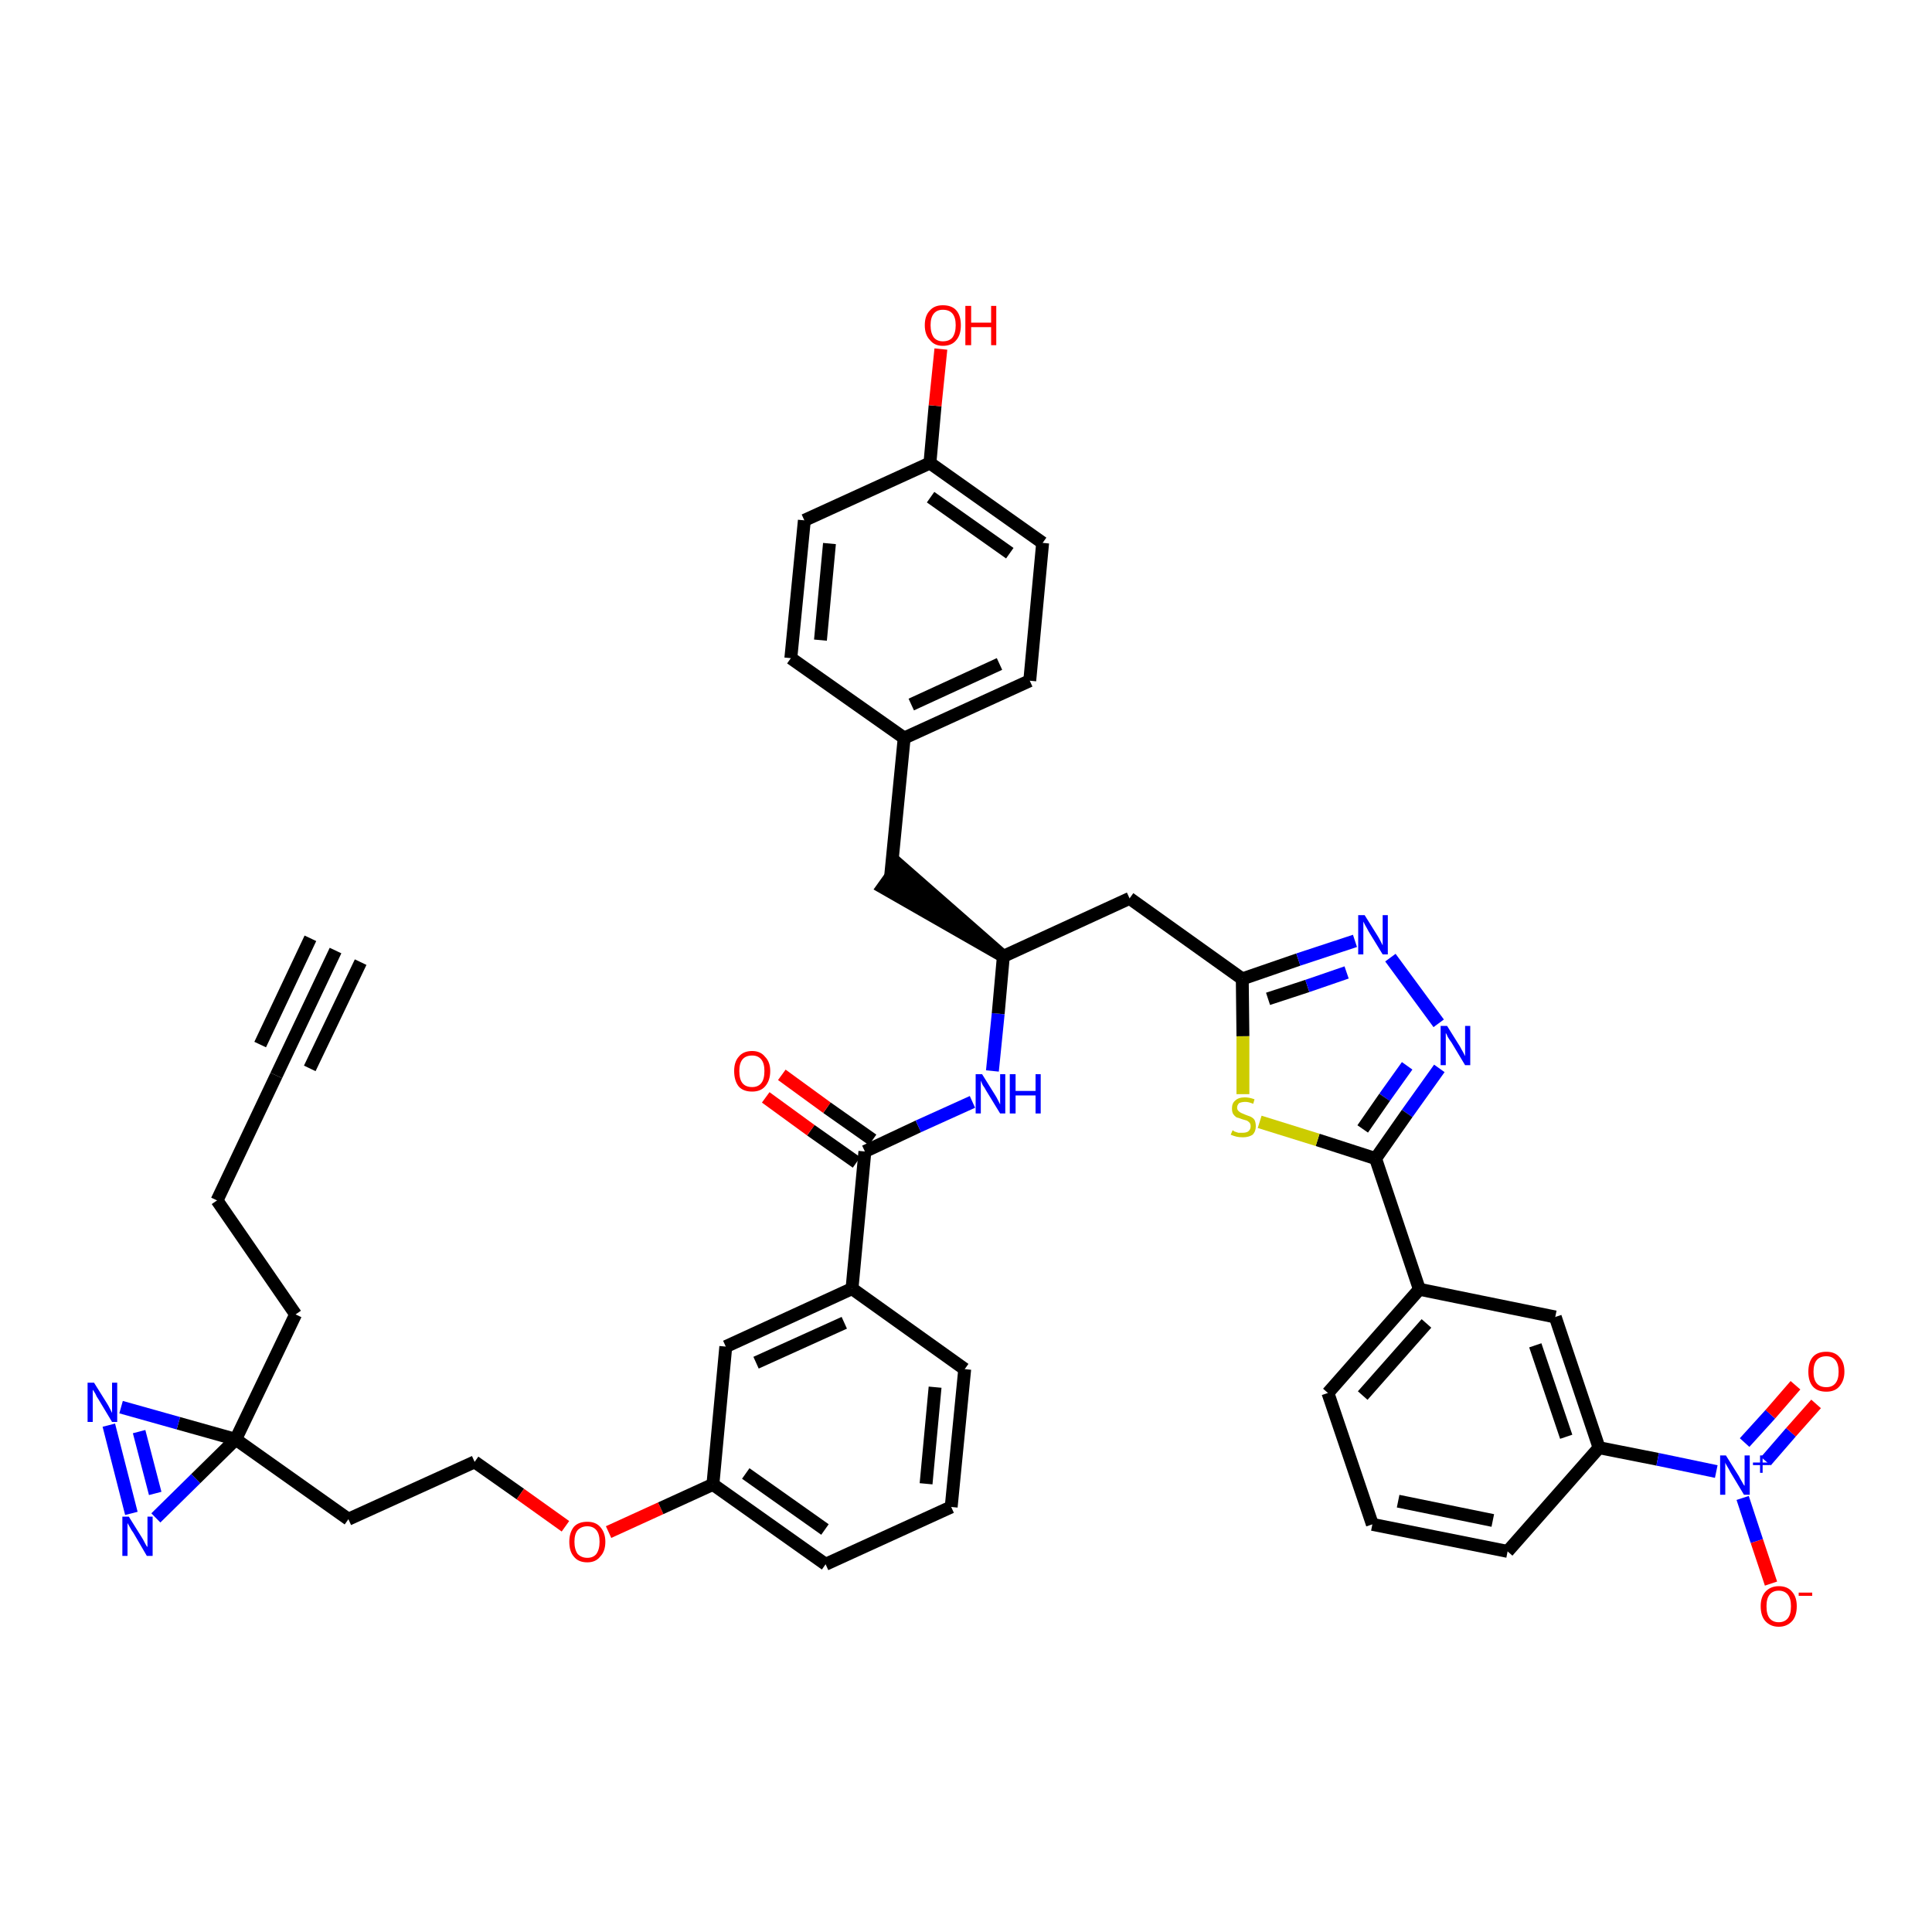 <?xml version='1.0' encoding='iso-8859-1'?>
<svg version='1.1' baseProfile='full'
              xmlns='http://www.w3.org/2000/svg'
                      xmlns:rdkit='http://www.rdkit.org/xml'
                      xmlns:xlink='http://www.w3.org/1999/xlink'
                  xml:space='preserve'
width='300px' height='300px' viewBox='0 0 300 300'>
<!-- END OF HEADER -->
<path class='bond-0 atom-0 atom-1' d='M 52.1,147.6 L 42.9,167.0' style='fill:none;fill-rule:evenodd;stroke:#000000;stroke-width:2.0px;stroke-linecap:butt;stroke-linejoin:miter;stroke-opacity:1' />
<path class='bond-0 atom-0 atom-1' d='M 48.2,145.7 L 40.4,162.2' style='fill:none;fill-rule:evenodd;stroke:#000000;stroke-width:2.0px;stroke-linecap:butt;stroke-linejoin:miter;stroke-opacity:1' />
<path class='bond-0 atom-0 atom-1' d='M 56.0,149.4 L 48.1,165.9' style='fill:none;fill-rule:evenodd;stroke:#000000;stroke-width:2.0px;stroke-linecap:butt;stroke-linejoin:miter;stroke-opacity:1' />
<path class='bond-1 atom-1 atom-2' d='M 42.9,167.0 L 33.7,186.4' style='fill:none;fill-rule:evenodd;stroke:#000000;stroke-width:2.0px;stroke-linecap:butt;stroke-linejoin:miter;stroke-opacity:1' />
<path class='bond-2 atom-2 atom-3' d='M 33.7,186.4 L 45.9,204.1' style='fill:none;fill-rule:evenodd;stroke:#000000;stroke-width:2.0px;stroke-linecap:butt;stroke-linejoin:miter;stroke-opacity:1' />
<path class='bond-3 atom-3 atom-4' d='M 45.9,204.1 L 36.6,223.5' style='fill:none;fill-rule:evenodd;stroke:#000000;stroke-width:2.0px;stroke-linecap:butt;stroke-linejoin:miter;stroke-opacity:1' />
<path class='bond-4 atom-4 atom-5' d='M 36.6,223.5 L 54.1,235.9' style='fill:none;fill-rule:evenodd;stroke:#000000;stroke-width:2.0px;stroke-linecap:butt;stroke-linejoin:miter;stroke-opacity:1' />
<path class='bond-40 atom-4 atom-41' d='M 36.6,223.5 L 27.7,221.0' style='fill:none;fill-rule:evenodd;stroke:#000000;stroke-width:2.0px;stroke-linecap:butt;stroke-linejoin:miter;stroke-opacity:1' />
<path class='bond-40 atom-4 atom-41' d='M 27.7,221.0 L 18.8,218.5' style='fill:none;fill-rule:evenodd;stroke:#0000FF;stroke-width:2.0px;stroke-linecap:butt;stroke-linejoin:miter;stroke-opacity:1' />
<path class='bond-42 atom-42 atom-4' d='M 24.2,235.7 L 30.4,229.6' style='fill:none;fill-rule:evenodd;stroke:#0000FF;stroke-width:2.0px;stroke-linecap:butt;stroke-linejoin:miter;stroke-opacity:1' />
<path class='bond-42 atom-42 atom-4' d='M 30.4,229.6 L 36.6,223.5' style='fill:none;fill-rule:evenodd;stroke:#000000;stroke-width:2.0px;stroke-linecap:butt;stroke-linejoin:miter;stroke-opacity:1' />
<path class='bond-5 atom-5 atom-6' d='M 54.1,235.9 L 73.7,227.0' style='fill:none;fill-rule:evenodd;stroke:#000000;stroke-width:2.0px;stroke-linecap:butt;stroke-linejoin:miter;stroke-opacity:1' />
<path class='bond-6 atom-6 atom-7' d='M 73.7,227.0 L 80.8,232.0' style='fill:none;fill-rule:evenodd;stroke:#000000;stroke-width:2.0px;stroke-linecap:butt;stroke-linejoin:miter;stroke-opacity:1' />
<path class='bond-6 atom-6 atom-7' d='M 80.8,232.0 L 87.8,237.0' style='fill:none;fill-rule:evenodd;stroke:#FF0000;stroke-width:2.0px;stroke-linecap:butt;stroke-linejoin:miter;stroke-opacity:1' />
<path class='bond-7 atom-7 atom-8' d='M 94.5,237.9 L 102.6,234.2' style='fill:none;fill-rule:evenodd;stroke:#FF0000;stroke-width:2.0px;stroke-linecap:butt;stroke-linejoin:miter;stroke-opacity:1' />
<path class='bond-7 atom-7 atom-8' d='M 102.6,234.2 L 110.7,230.5' style='fill:none;fill-rule:evenodd;stroke:#000000;stroke-width:2.0px;stroke-linecap:butt;stroke-linejoin:miter;stroke-opacity:1' />
<path class='bond-8 atom-8 atom-9' d='M 110.7,230.5 L 128.2,242.9' style='fill:none;fill-rule:evenodd;stroke:#000000;stroke-width:2.0px;stroke-linecap:butt;stroke-linejoin:miter;stroke-opacity:1' />
<path class='bond-8 atom-8 atom-9' d='M 115.8,228.8 L 128.1,237.5' style='fill:none;fill-rule:evenodd;stroke:#000000;stroke-width:2.0px;stroke-linecap:butt;stroke-linejoin:miter;stroke-opacity:1' />
<path class='bond-43 atom-40 atom-8' d='M 112.7,209.1 L 110.7,230.5' style='fill:none;fill-rule:evenodd;stroke:#000000;stroke-width:2.0px;stroke-linecap:butt;stroke-linejoin:miter;stroke-opacity:1' />
<path class='bond-9 atom-9 atom-10' d='M 128.2,242.9 L 147.7,234.0' style='fill:none;fill-rule:evenodd;stroke:#000000;stroke-width:2.0px;stroke-linecap:butt;stroke-linejoin:miter;stroke-opacity:1' />
<path class='bond-10 atom-10 atom-11' d='M 147.7,234.0 L 149.8,212.6' style='fill:none;fill-rule:evenodd;stroke:#000000;stroke-width:2.0px;stroke-linecap:butt;stroke-linejoin:miter;stroke-opacity:1' />
<path class='bond-10 atom-10 atom-11' d='M 143.8,230.4 L 145.2,215.4' style='fill:none;fill-rule:evenodd;stroke:#000000;stroke-width:2.0px;stroke-linecap:butt;stroke-linejoin:miter;stroke-opacity:1' />
<path class='bond-11 atom-11 atom-12' d='M 149.8,212.6 L 132.3,200.1' style='fill:none;fill-rule:evenodd;stroke:#000000;stroke-width:2.0px;stroke-linecap:butt;stroke-linejoin:miter;stroke-opacity:1' />
<path class='bond-12 atom-12 atom-13' d='M 132.3,200.1 L 134.3,178.8' style='fill:none;fill-rule:evenodd;stroke:#000000;stroke-width:2.0px;stroke-linecap:butt;stroke-linejoin:miter;stroke-opacity:1' />
<path class='bond-39 atom-12 atom-40' d='M 132.3,200.1 L 112.7,209.1' style='fill:none;fill-rule:evenodd;stroke:#000000;stroke-width:2.0px;stroke-linecap:butt;stroke-linejoin:miter;stroke-opacity:1' />
<path class='bond-39 atom-12 atom-40' d='M 131.1,205.4 L 117.4,211.6' style='fill:none;fill-rule:evenodd;stroke:#000000;stroke-width:2.0px;stroke-linecap:butt;stroke-linejoin:miter;stroke-opacity:1' />
<path class='bond-13 atom-13 atom-14' d='M 135.5,177.0 L 128.4,172.0' style='fill:none;fill-rule:evenodd;stroke:#000000;stroke-width:2.0px;stroke-linecap:butt;stroke-linejoin:miter;stroke-opacity:1' />
<path class='bond-13 atom-13 atom-14' d='M 128.4,172.0 L 121.4,166.9' style='fill:none;fill-rule:evenodd;stroke:#FF0000;stroke-width:2.0px;stroke-linecap:butt;stroke-linejoin:miter;stroke-opacity:1' />
<path class='bond-13 atom-13 atom-14' d='M 133.0,180.5 L 125.9,175.5' style='fill:none;fill-rule:evenodd;stroke:#000000;stroke-width:2.0px;stroke-linecap:butt;stroke-linejoin:miter;stroke-opacity:1' />
<path class='bond-13 atom-13 atom-14' d='M 125.9,175.5 L 118.9,170.4' style='fill:none;fill-rule:evenodd;stroke:#FF0000;stroke-width:2.0px;stroke-linecap:butt;stroke-linejoin:miter;stroke-opacity:1' />
<path class='bond-14 atom-13 atom-15' d='M 134.3,178.8 L 142.6,174.9' style='fill:none;fill-rule:evenodd;stroke:#000000;stroke-width:2.0px;stroke-linecap:butt;stroke-linejoin:miter;stroke-opacity:1' />
<path class='bond-14 atom-13 atom-15' d='M 142.6,174.9 L 151.0,171.1' style='fill:none;fill-rule:evenodd;stroke:#0000FF;stroke-width:2.0px;stroke-linecap:butt;stroke-linejoin:miter;stroke-opacity:1' />
<path class='bond-15 atom-15 atom-16' d='M 154.1,166.3 L 155.0,157.4' style='fill:none;fill-rule:evenodd;stroke:#0000FF;stroke-width:2.0px;stroke-linecap:butt;stroke-linejoin:miter;stroke-opacity:1' />
<path class='bond-15 atom-15 atom-16' d='M 155.0,157.4 L 155.8,148.5' style='fill:none;fill-rule:evenodd;stroke:#000000;stroke-width:2.0px;stroke-linecap:butt;stroke-linejoin:miter;stroke-opacity:1' />
<path class='bond-16 atom-16 atom-17' d='M 155.8,148.5 L 139.6,134.3 L 137.1,137.8 Z' style='fill:#000000;fill-rule:evenodd;fill-opacity:1;stroke:#000000;stroke-width:2.0px;stroke-linecap:butt;stroke-linejoin:miter;stroke-opacity:1;' />
<path class='bond-24 atom-16 atom-25' d='M 155.8,148.5 L 175.4,139.5' style='fill:none;fill-rule:evenodd;stroke:#000000;stroke-width:2.0px;stroke-linecap:butt;stroke-linejoin:miter;stroke-opacity:1' />
<path class='bond-17 atom-17 atom-18' d='M 138.3,136.0 L 140.4,114.6' style='fill:none;fill-rule:evenodd;stroke:#000000;stroke-width:2.0px;stroke-linecap:butt;stroke-linejoin:miter;stroke-opacity:1' />
<path class='bond-18 atom-18 atom-19' d='M 140.4,114.6 L 159.9,105.7' style='fill:none;fill-rule:evenodd;stroke:#000000;stroke-width:2.0px;stroke-linecap:butt;stroke-linejoin:miter;stroke-opacity:1' />
<path class='bond-18 atom-18 atom-19' d='M 141.5,109.4 L 155.2,103.1' style='fill:none;fill-rule:evenodd;stroke:#000000;stroke-width:2.0px;stroke-linecap:butt;stroke-linejoin:miter;stroke-opacity:1' />
<path class='bond-44 atom-24 atom-18' d='M 122.8,102.2 L 140.4,114.6' style='fill:none;fill-rule:evenodd;stroke:#000000;stroke-width:2.0px;stroke-linecap:butt;stroke-linejoin:miter;stroke-opacity:1' />
<path class='bond-19 atom-19 atom-20' d='M 159.9,105.7 L 161.9,84.3' style='fill:none;fill-rule:evenodd;stroke:#000000;stroke-width:2.0px;stroke-linecap:butt;stroke-linejoin:miter;stroke-opacity:1' />
<path class='bond-20 atom-20 atom-21' d='M 161.9,84.3 L 144.4,71.9' style='fill:none;fill-rule:evenodd;stroke:#000000;stroke-width:2.0px;stroke-linecap:butt;stroke-linejoin:miter;stroke-opacity:1' />
<path class='bond-20 atom-20 atom-21' d='M 156.8,85.9 L 144.5,77.2' style='fill:none;fill-rule:evenodd;stroke:#000000;stroke-width:2.0px;stroke-linecap:butt;stroke-linejoin:miter;stroke-opacity:1' />
<path class='bond-21 atom-21 atom-22' d='M 144.4,71.9 L 145.2,63.0' style='fill:none;fill-rule:evenodd;stroke:#000000;stroke-width:2.0px;stroke-linecap:butt;stroke-linejoin:miter;stroke-opacity:1' />
<path class='bond-21 atom-21 atom-22' d='M 145.2,63.0 L 146.1,54.2' style='fill:none;fill-rule:evenodd;stroke:#FF0000;stroke-width:2.0px;stroke-linecap:butt;stroke-linejoin:miter;stroke-opacity:1' />
<path class='bond-22 atom-21 atom-23' d='M 144.4,71.9 L 124.9,80.8' style='fill:none;fill-rule:evenodd;stroke:#000000;stroke-width:2.0px;stroke-linecap:butt;stroke-linejoin:miter;stroke-opacity:1' />
<path class='bond-23 atom-23 atom-24' d='M 124.9,80.8 L 122.8,102.2' style='fill:none;fill-rule:evenodd;stroke:#000000;stroke-width:2.0px;stroke-linecap:butt;stroke-linejoin:miter;stroke-opacity:1' />
<path class='bond-23 atom-23 atom-24' d='M 128.8,84.4 L 127.4,99.4' style='fill:none;fill-rule:evenodd;stroke:#000000;stroke-width:2.0px;stroke-linecap:butt;stroke-linejoin:miter;stroke-opacity:1' />
<path class='bond-25 atom-25 atom-26' d='M 175.4,139.5 L 192.9,152.0' style='fill:none;fill-rule:evenodd;stroke:#000000;stroke-width:2.0px;stroke-linecap:butt;stroke-linejoin:miter;stroke-opacity:1' />
<path class='bond-26 atom-26 atom-27' d='M 192.9,152.0 L 201.6,149.0' style='fill:none;fill-rule:evenodd;stroke:#000000;stroke-width:2.0px;stroke-linecap:butt;stroke-linejoin:miter;stroke-opacity:1' />
<path class='bond-26 atom-26 atom-27' d='M 201.6,149.0 L 210.4,146.1' style='fill:none;fill-rule:evenodd;stroke:#0000FF;stroke-width:2.0px;stroke-linecap:butt;stroke-linejoin:miter;stroke-opacity:1' />
<path class='bond-26 atom-26 atom-27' d='M 196.9,155.1 L 203.0,153.1' style='fill:none;fill-rule:evenodd;stroke:#000000;stroke-width:2.0px;stroke-linecap:butt;stroke-linejoin:miter;stroke-opacity:1' />
<path class='bond-26 atom-26 atom-27' d='M 203.0,153.1 L 209.1,151.0' style='fill:none;fill-rule:evenodd;stroke:#0000FF;stroke-width:2.0px;stroke-linecap:butt;stroke-linejoin:miter;stroke-opacity:1' />
<path class='bond-45 atom-39 atom-26' d='M 193.0,169.9 L 193.0,160.9' style='fill:none;fill-rule:evenodd;stroke:#CCCC00;stroke-width:2.0px;stroke-linecap:butt;stroke-linejoin:miter;stroke-opacity:1' />
<path class='bond-45 atom-39 atom-26' d='M 193.0,160.9 L 192.9,152.0' style='fill:none;fill-rule:evenodd;stroke:#000000;stroke-width:2.0px;stroke-linecap:butt;stroke-linejoin:miter;stroke-opacity:1' />
<path class='bond-27 atom-27 atom-28' d='M 215.9,148.7 L 223.4,158.9' style='fill:none;fill-rule:evenodd;stroke:#0000FF;stroke-width:2.0px;stroke-linecap:butt;stroke-linejoin:miter;stroke-opacity:1' />
<path class='bond-28 atom-28 atom-29' d='M 223.5,165.9 L 218.5,172.9' style='fill:none;fill-rule:evenodd;stroke:#0000FF;stroke-width:2.0px;stroke-linecap:butt;stroke-linejoin:miter;stroke-opacity:1' />
<path class='bond-28 atom-28 atom-29' d='M 218.5,172.9 L 213.6,179.9' style='fill:none;fill-rule:evenodd;stroke:#000000;stroke-width:2.0px;stroke-linecap:butt;stroke-linejoin:miter;stroke-opacity:1' />
<path class='bond-28 atom-28 atom-29' d='M 218.5,165.5 L 215.0,170.4' style='fill:none;fill-rule:evenodd;stroke:#0000FF;stroke-width:2.0px;stroke-linecap:butt;stroke-linejoin:miter;stroke-opacity:1' />
<path class='bond-28 atom-28 atom-29' d='M 215.0,170.4 L 211.6,175.3' style='fill:none;fill-rule:evenodd;stroke:#000000;stroke-width:2.0px;stroke-linecap:butt;stroke-linejoin:miter;stroke-opacity:1' />
<path class='bond-29 atom-29 atom-30' d='M 213.6,179.9 L 220.4,200.2' style='fill:none;fill-rule:evenodd;stroke:#000000;stroke-width:2.0px;stroke-linecap:butt;stroke-linejoin:miter;stroke-opacity:1' />
<path class='bond-38 atom-29 atom-39' d='M 213.6,179.9 L 204.6,177.0' style='fill:none;fill-rule:evenodd;stroke:#000000;stroke-width:2.0px;stroke-linecap:butt;stroke-linejoin:miter;stroke-opacity:1' />
<path class='bond-38 atom-29 atom-39' d='M 204.6,177.0 L 195.6,174.2' style='fill:none;fill-rule:evenodd;stroke:#CCCC00;stroke-width:2.0px;stroke-linecap:butt;stroke-linejoin:miter;stroke-opacity:1' />
<path class='bond-30 atom-30 atom-31' d='M 220.4,200.2 L 206.2,216.3' style='fill:none;fill-rule:evenodd;stroke:#000000;stroke-width:2.0px;stroke-linecap:butt;stroke-linejoin:miter;stroke-opacity:1' />
<path class='bond-30 atom-30 atom-31' d='M 221.5,205.5 L 211.6,216.7' style='fill:none;fill-rule:evenodd;stroke:#000000;stroke-width:2.0px;stroke-linecap:butt;stroke-linejoin:miter;stroke-opacity:1' />
<path class='bond-46 atom-38 atom-30' d='M 241.5,204.5 L 220.4,200.2' style='fill:none;fill-rule:evenodd;stroke:#000000;stroke-width:2.0px;stroke-linecap:butt;stroke-linejoin:miter;stroke-opacity:1' />
<path class='bond-31 atom-31 atom-32' d='M 206.2,216.3 L 213.1,236.7' style='fill:none;fill-rule:evenodd;stroke:#000000;stroke-width:2.0px;stroke-linecap:butt;stroke-linejoin:miter;stroke-opacity:1' />
<path class='bond-32 atom-32 atom-33' d='M 213.1,236.7 L 234.1,240.9' style='fill:none;fill-rule:evenodd;stroke:#000000;stroke-width:2.0px;stroke-linecap:butt;stroke-linejoin:miter;stroke-opacity:1' />
<path class='bond-32 atom-32 atom-33' d='M 217.1,233.1 L 231.8,236.1' style='fill:none;fill-rule:evenodd;stroke:#000000;stroke-width:2.0px;stroke-linecap:butt;stroke-linejoin:miter;stroke-opacity:1' />
<path class='bond-33 atom-33 atom-34' d='M 234.1,240.9 L 248.3,224.8' style='fill:none;fill-rule:evenodd;stroke:#000000;stroke-width:2.0px;stroke-linecap:butt;stroke-linejoin:miter;stroke-opacity:1' />
<path class='bond-34 atom-34 atom-35' d='M 248.3,224.8 L 257.4,226.6' style='fill:none;fill-rule:evenodd;stroke:#000000;stroke-width:2.0px;stroke-linecap:butt;stroke-linejoin:miter;stroke-opacity:1' />
<path class='bond-34 atom-34 atom-35' d='M 257.4,226.6 L 266.5,228.5' style='fill:none;fill-rule:evenodd;stroke:#0000FF;stroke-width:2.0px;stroke-linecap:butt;stroke-linejoin:miter;stroke-opacity:1' />
<path class='bond-37 atom-34 atom-38' d='M 248.3,224.8 L 241.5,204.5' style='fill:none;fill-rule:evenodd;stroke:#000000;stroke-width:2.0px;stroke-linecap:butt;stroke-linejoin:miter;stroke-opacity:1' />
<path class='bond-37 atom-34 atom-38' d='M 243.2,223.1 L 238.4,208.9' style='fill:none;fill-rule:evenodd;stroke:#000000;stroke-width:2.0px;stroke-linecap:butt;stroke-linejoin:miter;stroke-opacity:1' />
<path class='bond-35 atom-35 atom-36' d='M 274.2,226.9 L 278.1,222.4' style='fill:none;fill-rule:evenodd;stroke:#0000FF;stroke-width:2.0px;stroke-linecap:butt;stroke-linejoin:miter;stroke-opacity:1' />
<path class='bond-35 atom-35 atom-36' d='M 278.1,222.4 L 282.0,218.0' style='fill:none;fill-rule:evenodd;stroke:#FF0000;stroke-width:2.0px;stroke-linecap:butt;stroke-linejoin:miter;stroke-opacity:1' />
<path class='bond-35 atom-35 atom-36' d='M 270.9,224.0 L 274.9,219.6' style='fill:none;fill-rule:evenodd;stroke:#0000FF;stroke-width:2.0px;stroke-linecap:butt;stroke-linejoin:miter;stroke-opacity:1' />
<path class='bond-35 atom-35 atom-36' d='M 274.9,219.6 L 278.8,215.1' style='fill:none;fill-rule:evenodd;stroke:#FF0000;stroke-width:2.0px;stroke-linecap:butt;stroke-linejoin:miter;stroke-opacity:1' />
<path class='bond-36 atom-35 atom-37' d='M 270.6,232.6 L 272.8,239.3' style='fill:none;fill-rule:evenodd;stroke:#0000FF;stroke-width:2.0px;stroke-linecap:butt;stroke-linejoin:miter;stroke-opacity:1' />
<path class='bond-36 atom-35 atom-37' d='M 272.8,239.3 L 275.0,245.9' style='fill:none;fill-rule:evenodd;stroke:#FF0000;stroke-width:2.0px;stroke-linecap:butt;stroke-linejoin:miter;stroke-opacity:1' />
<path class='bond-41 atom-41 atom-42' d='M 16.9,221.3 L 20.4,235.0' style='fill:none;fill-rule:evenodd;stroke:#0000FF;stroke-width:2.0px;stroke-linecap:butt;stroke-linejoin:miter;stroke-opacity:1' />
<path class='bond-41 atom-41 atom-42' d='M 21.6,222.3 L 24.1,231.9' style='fill:none;fill-rule:evenodd;stroke:#0000FF;stroke-width:2.0px;stroke-linecap:butt;stroke-linejoin:miter;stroke-opacity:1' />
<path  class='atom-7' d='M 88.4 239.4
Q 88.4 238.0, 89.1 237.1
Q 89.8 236.3, 91.2 236.3
Q 92.5 236.3, 93.2 237.1
Q 94.0 238.0, 94.0 239.4
Q 94.0 240.9, 93.2 241.7
Q 92.5 242.6, 91.2 242.6
Q 89.8 242.6, 89.1 241.7
Q 88.4 240.9, 88.4 239.4
M 91.2 241.9
Q 92.1 241.9, 92.6 241.3
Q 93.1 240.6, 93.1 239.4
Q 93.1 238.2, 92.6 237.6
Q 92.1 237.0, 91.2 237.0
Q 90.3 237.0, 89.7 237.6
Q 89.2 238.2, 89.2 239.4
Q 89.2 240.6, 89.7 241.3
Q 90.3 241.9, 91.2 241.9
' fill='#FF0000'/>
<path  class='atom-14' d='M 114.0 166.3
Q 114.0 164.9, 114.7 164.1
Q 115.4 163.2, 116.8 163.2
Q 118.1 163.2, 118.8 164.1
Q 119.6 164.9, 119.6 166.3
Q 119.6 167.8, 118.8 168.7
Q 118.1 169.5, 116.8 169.5
Q 115.4 169.5, 114.7 168.7
Q 114.0 167.8, 114.0 166.3
M 116.8 168.8
Q 117.7 168.8, 118.2 168.2
Q 118.7 167.6, 118.7 166.3
Q 118.7 165.1, 118.2 164.5
Q 117.7 163.9, 116.8 163.9
Q 115.8 163.9, 115.3 164.5
Q 114.8 165.1, 114.8 166.3
Q 114.8 167.6, 115.3 168.2
Q 115.8 168.8, 116.8 168.8
' fill='#FF0000'/>
<path  class='atom-15' d='M 152.5 166.8
L 154.5 170.0
Q 154.7 170.3, 155.0 170.9
Q 155.3 171.5, 155.3 171.5
L 155.3 166.8
L 156.1 166.8
L 156.1 172.9
L 155.3 172.9
L 153.1 169.3
Q 152.9 168.9, 152.6 168.5
Q 152.4 168.0, 152.3 167.8
L 152.3 172.9
L 151.5 172.9
L 151.5 166.8
L 152.5 166.8
' fill='#0000FF'/>
<path  class='atom-15' d='M 156.8 166.8
L 157.7 166.8
L 157.7 169.4
L 160.8 169.4
L 160.8 166.8
L 161.6 166.8
L 161.6 172.9
L 160.8 172.9
L 160.8 170.1
L 157.7 170.1
L 157.7 172.9
L 156.8 172.9
L 156.8 166.8
' fill='#0000FF'/>
<path  class='atom-22' d='M 143.6 50.5
Q 143.6 49.0, 144.4 48.2
Q 145.1 47.4, 146.4 47.4
Q 147.8 47.4, 148.5 48.2
Q 149.2 49.0, 149.2 50.5
Q 149.2 52.0, 148.5 52.8
Q 147.8 53.7, 146.4 53.7
Q 145.1 53.7, 144.4 52.8
Q 143.6 52.0, 143.6 50.5
M 146.4 53.0
Q 147.4 53.0, 147.9 52.4
Q 148.4 51.7, 148.4 50.5
Q 148.4 49.3, 147.9 48.7
Q 147.4 48.1, 146.4 48.1
Q 145.5 48.1, 145.0 48.7
Q 144.5 49.3, 144.5 50.5
Q 144.5 51.7, 145.0 52.4
Q 145.5 53.0, 146.4 53.0
' fill='#FF0000'/>
<path  class='atom-22' d='M 149.9 47.5
L 150.8 47.5
L 150.8 50.1
L 153.9 50.1
L 153.9 47.5
L 154.7 47.5
L 154.7 53.6
L 153.9 53.6
L 153.9 50.8
L 150.8 50.8
L 150.8 53.6
L 149.9 53.6
L 149.9 47.5
' fill='#FF0000'/>
<path  class='atom-27' d='M 211.9 142.1
L 213.9 145.3
Q 214.1 145.6, 214.4 146.2
Q 214.7 146.8, 214.7 146.8
L 214.7 142.1
L 215.5 142.1
L 215.5 148.2
L 214.7 148.2
L 212.5 144.6
Q 212.3 144.2, 212.0 143.7
Q 211.8 143.3, 211.7 143.1
L 211.7 148.2
L 210.9 148.2
L 210.9 142.1
L 211.9 142.1
' fill='#0000FF'/>
<path  class='atom-28' d='M 224.7 159.3
L 226.7 162.5
Q 226.9 162.9, 227.2 163.4
Q 227.5 164.0, 227.5 164.0
L 227.5 159.3
L 228.3 159.3
L 228.3 165.4
L 227.5 165.4
L 225.4 161.9
Q 225.1 161.5, 224.8 161.0
Q 224.6 160.5, 224.5 160.4
L 224.5 165.4
L 223.7 165.4
L 223.7 159.3
L 224.7 159.3
' fill='#0000FF'/>
<path  class='atom-35' d='M 268.0 226.0
L 270.0 229.2
Q 270.2 229.6, 270.5 230.1
Q 270.8 230.7, 270.9 230.7
L 270.9 226.0
L 271.7 226.0
L 271.7 232.1
L 270.8 232.1
L 268.7 228.6
Q 268.5 228.2, 268.2 227.7
Q 267.9 227.2, 267.9 227.1
L 267.9 232.1
L 267.1 232.1
L 267.1 226.0
L 268.0 226.0
' fill='#0000FF'/>
<path  class='atom-35' d='M 272.2 227.1
L 273.3 227.1
L 273.3 226.0
L 273.7 226.0
L 273.7 227.1
L 274.8 227.1
L 274.8 227.5
L 273.7 227.5
L 273.7 228.7
L 273.3 228.7
L 273.3 227.5
L 272.2 227.5
L 272.2 227.1
' fill='#0000FF'/>
<path  class='atom-36' d='M 280.8 213.0
Q 280.8 211.5, 281.5 210.7
Q 282.2 209.9, 283.6 209.9
Q 284.9 209.9, 285.6 210.7
Q 286.4 211.5, 286.4 213.0
Q 286.4 214.4, 285.6 215.3
Q 284.9 216.1, 283.6 216.1
Q 282.2 216.1, 281.5 215.3
Q 280.8 214.5, 280.8 213.0
M 283.6 215.4
Q 284.5 215.4, 285.0 214.8
Q 285.5 214.2, 285.5 213.0
Q 285.5 211.8, 285.0 211.2
Q 284.5 210.6, 283.6 210.6
Q 282.6 210.6, 282.1 211.2
Q 281.6 211.8, 281.6 213.0
Q 281.6 214.2, 282.1 214.8
Q 282.6 215.4, 283.6 215.4
' fill='#FF0000'/>
<path  class='atom-37' d='M 273.4 249.4
Q 273.4 248.0, 274.1 247.2
Q 274.9 246.3, 276.2 246.3
Q 277.6 246.3, 278.3 247.2
Q 279.0 248.0, 279.0 249.4
Q 279.0 250.9, 278.3 251.7
Q 277.5 252.6, 276.2 252.6
Q 274.9 252.6, 274.1 251.7
Q 273.4 250.9, 273.4 249.4
M 276.2 251.9
Q 277.1 251.9, 277.6 251.3
Q 278.1 250.7, 278.1 249.4
Q 278.1 248.2, 277.6 247.6
Q 277.1 247.0, 276.2 247.0
Q 275.3 247.0, 274.8 247.6
Q 274.3 248.2, 274.3 249.4
Q 274.3 250.7, 274.8 251.3
Q 275.3 251.9, 276.2 251.9
' fill='#FF0000'/>
<path  class='atom-37' d='M 279.3 247.3
L 281.4 247.3
L 281.4 247.8
L 279.3 247.8
L 279.3 247.3
' fill='#FF0000'/>
<path  class='atom-39' d='M 191.4 175.5
Q 191.4 175.5, 191.7 175.7
Q 192.0 175.8, 192.3 175.9
Q 192.6 175.9, 192.9 175.9
Q 193.5 175.9, 193.8 175.7
Q 194.2 175.4, 194.2 174.9
Q 194.2 174.5, 194.0 174.3
Q 193.8 174.1, 193.6 174.0
Q 193.3 173.9, 192.9 173.8
Q 192.4 173.6, 192.0 173.5
Q 191.7 173.3, 191.5 173.0
Q 191.3 172.7, 191.3 172.1
Q 191.3 171.3, 191.8 170.9
Q 192.3 170.4, 193.3 170.4
Q 194.0 170.4, 194.8 170.7
L 194.6 171.4
Q 193.9 171.1, 193.4 171.1
Q 192.8 171.1, 192.4 171.3
Q 192.1 171.6, 192.1 172.0
Q 192.1 172.3, 192.3 172.5
Q 192.5 172.7, 192.7 172.8
Q 192.9 172.9, 193.4 173.1
Q 193.9 173.3, 194.2 173.4
Q 194.6 173.6, 194.8 173.9
Q 195.0 174.3, 195.0 174.9
Q 195.0 175.7, 194.5 176.2
Q 193.9 176.6, 193.0 176.6
Q 192.4 176.6, 192.0 176.5
Q 191.6 176.4, 191.1 176.2
L 191.4 175.5
' fill='#CCCC00'/>
<path  class='atom-41' d='M 14.6 214.7
L 16.6 217.9
Q 16.8 218.2, 17.1 218.8
Q 17.4 219.4, 17.4 219.4
L 17.4 214.7
L 18.2 214.7
L 18.2 220.8
L 17.4 220.8
L 15.3 217.3
Q 15.0 216.9, 14.8 216.4
Q 14.5 215.9, 14.4 215.8
L 14.4 220.8
L 13.6 220.8
L 13.6 214.7
L 14.6 214.7
' fill='#0000FF'/>
<path  class='atom-42' d='M 20.0 235.5
L 22.0 238.7
Q 22.2 239.0, 22.5 239.6
Q 22.8 240.2, 22.9 240.2
L 22.9 235.5
L 23.7 235.5
L 23.7 241.6
L 22.8 241.6
L 20.7 238.0
Q 20.4 237.6, 20.2 237.2
Q 19.9 236.7, 19.8 236.5
L 19.8 241.6
L 19.0 241.6
L 19.0 235.5
L 20.0 235.5
' fill='#0000FF'/>
</svg>
